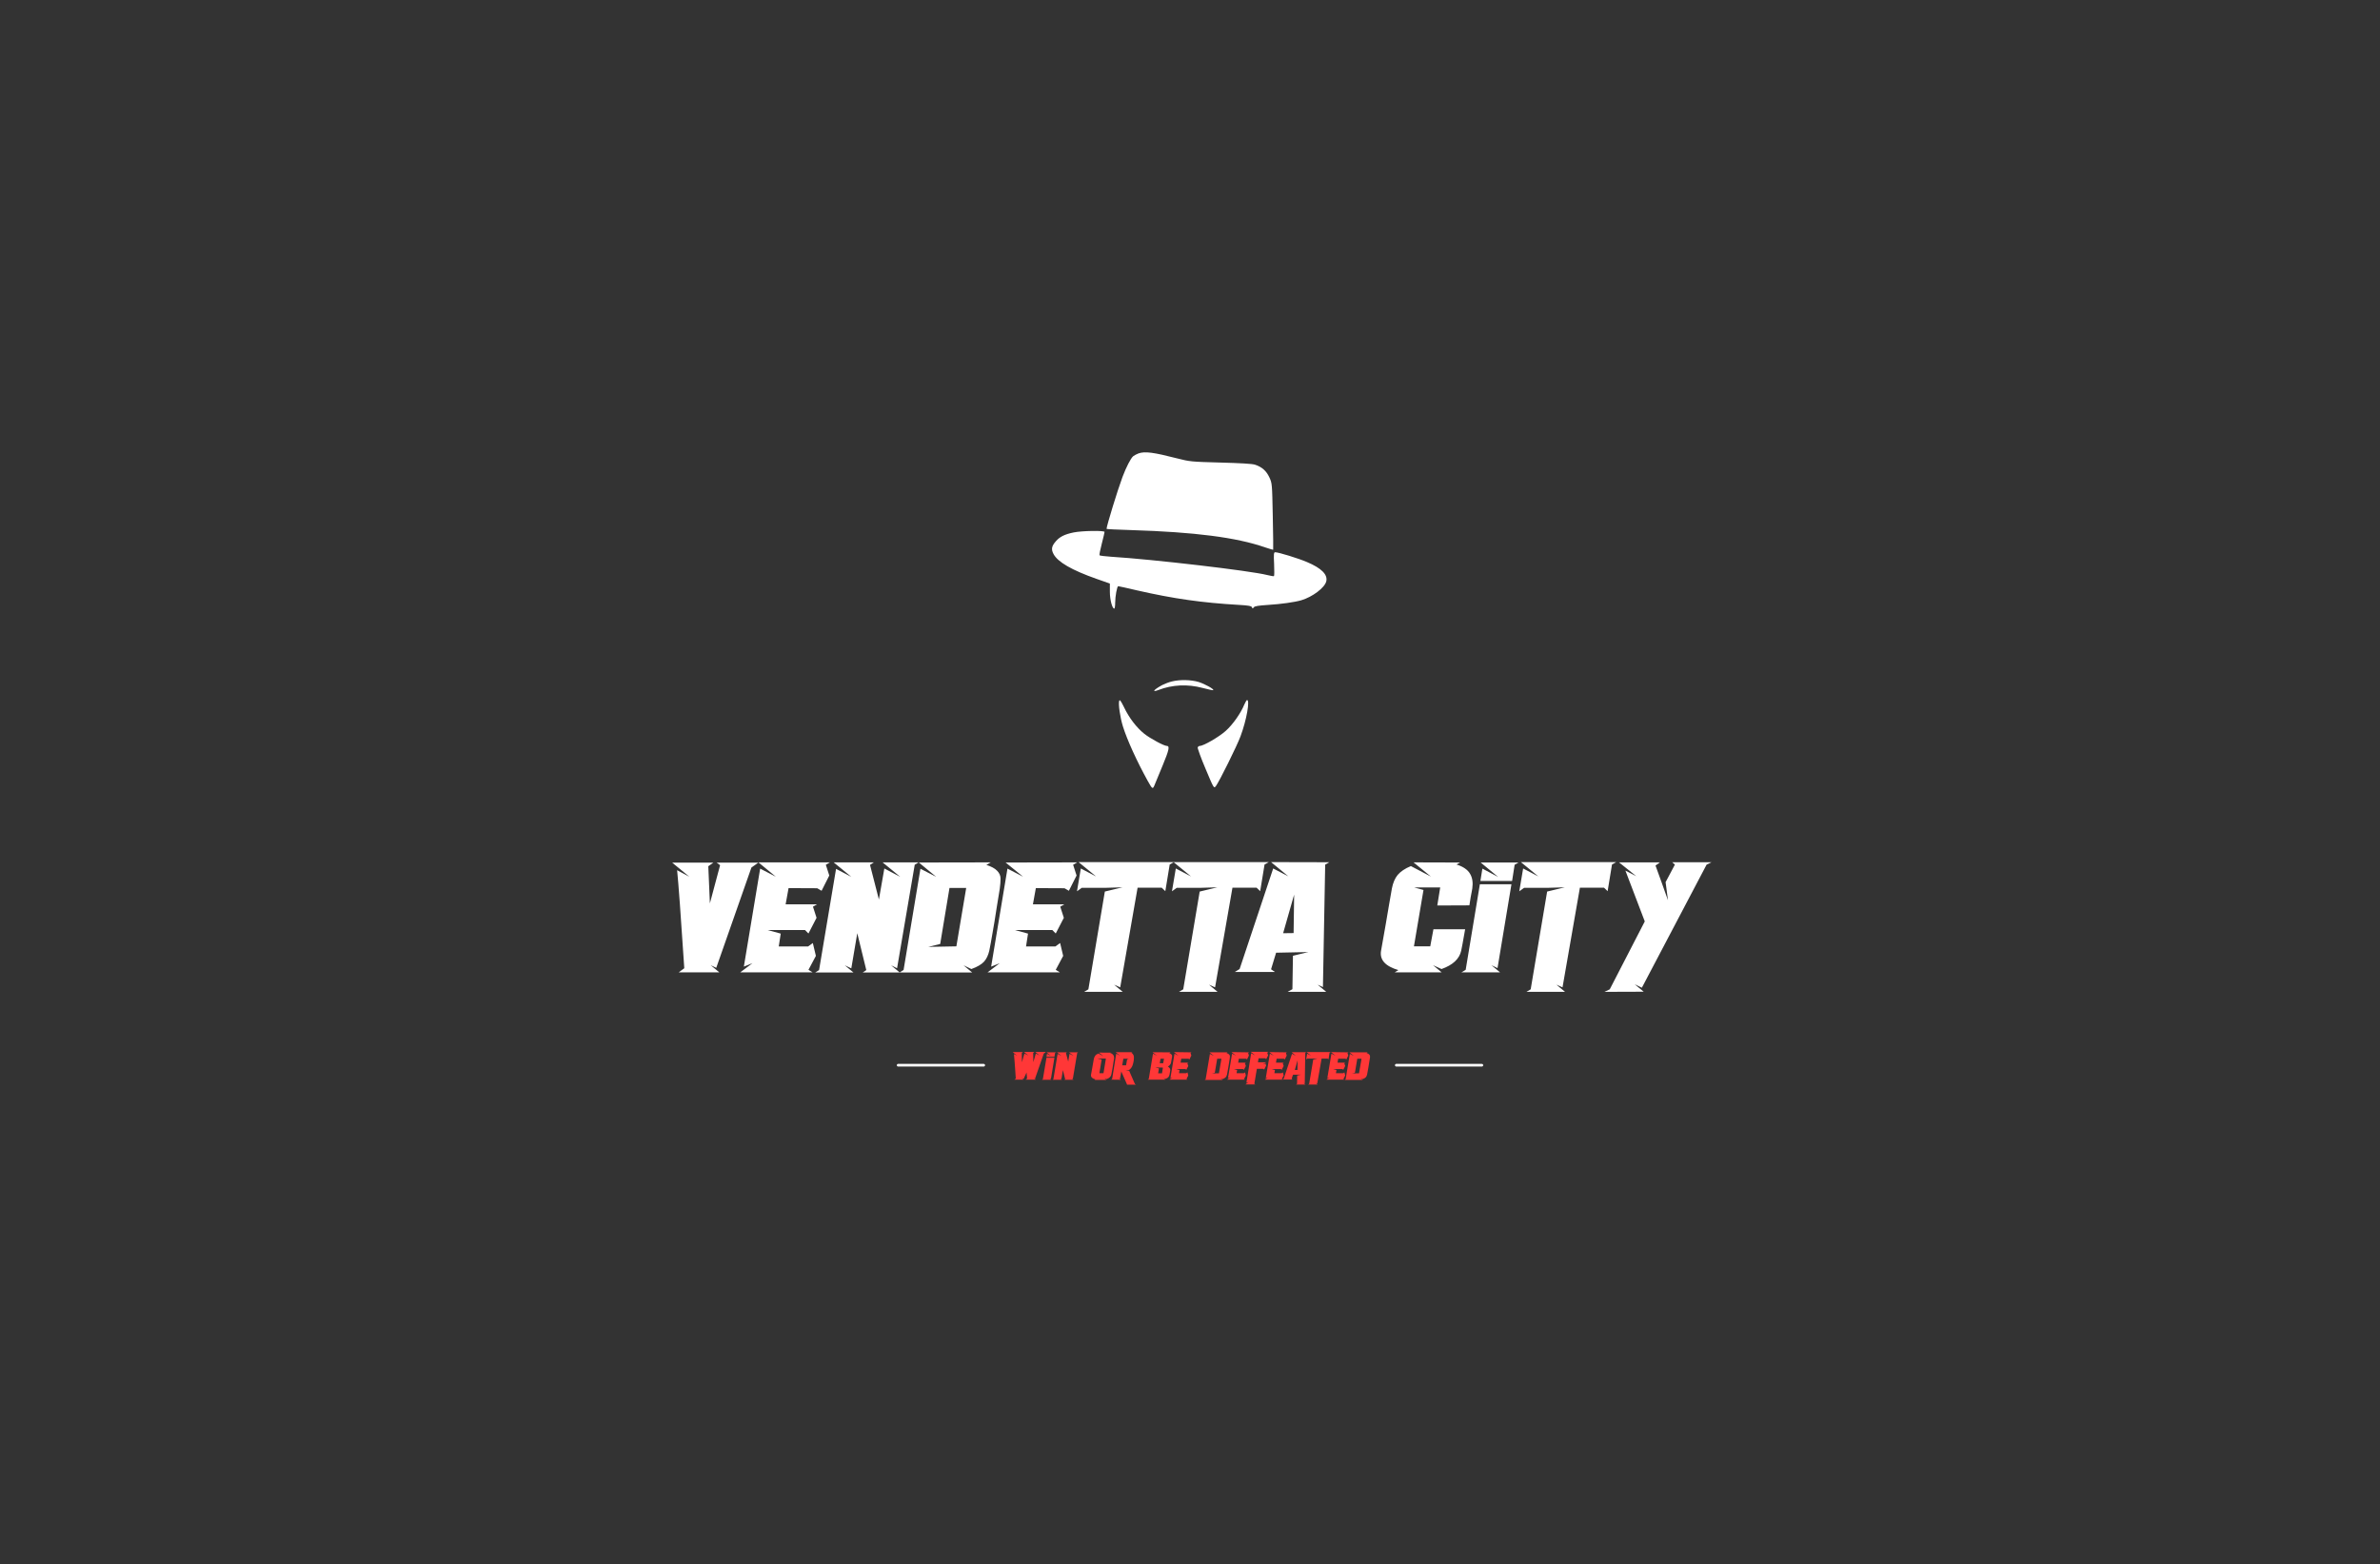 <?xml version="1.0" encoding="utf-8"?>
<!-- Generator: Adobe Illustrator 25.0.0, SVG Export Plug-In . SVG Version: 6.00 Build 0)  -->
<svg version="1.1" id="Layer_1" xmlns="http://www.w3.org/2000/svg" xmlns:xlink="http://www.w3.org/1999/xlink" x="0px" y="0px"
	 viewBox="0 0 1794 1179" style="enable-background:new 0 0 1794 1179;" xml:space="preserve">
<rect x="0" y="0" width="1794" height="1179" fill="#333333" stroke="none"/>
<style type="text/css">
	.st0{display:none;}
	.st1{fill-rule:evenodd;clip-rule:evenodd;fill:#FFFFFF;}
	.st2{fill:#FF3737;}
	.st3{fill:none;stroke:#FFFFFF;stroke-width:2;stroke-linecap:round;}
	.st4{fill:#FFFFFF;}
</style>
<rect class="st0" width="1794" height="1179"/>
<g id="logo">
	<path class="st1" d="M858.2,341.8c-1.3,0.5-3.1,1.4-4,2.1c-1.9,1.6-5.3,8.3-8.1,15.7c-3.6,9.6-12,37-12,39.1
		c0,0.2,8.3,0.6,18.5,0.9c48,1.5,79.3,5.5,100.9,13c3.3,1.1,6,1.9,6.2,1.8c0.1-0.2,0-11.5-0.3-25.2c-0.5-24.6-0.5-24.9-2.6-29.4
		c-2.3-4.9-5.6-7.8-10.8-9.5c-2.1-0.7-11-1.2-26-1.6c-22.1-0.6-23.1-0.7-32.5-3.1C869.6,341,863,340.1,858.2,341.8z M809.2,401.4
		c-6.7,1.4-10.3,3.2-13.2,6.5c-3.3,3.7-3.8,6.1-1.9,9.7c3.2,6.1,13.8,12.2,32.5,18.8l10,3.5l0,6.2c0,6.1,1.8,12.7,3.3,12.7
		c0.4,0,0.7-2,0.7-4.4c0-4.8,1.4-12.5,2.3-12.5c0.3,0,6.8,1.4,14.4,3.2c27.2,6.2,48.7,9.3,76.7,10.9c7.1,0.4,9.3,0.8,9.7,1.8
		c0.4,1.1,0.6,1.1,1.4,0c0.7-0.9,3.5-1.3,10.9-1.8c9.6-0.6,19.7-2,24.9-3.5c8.4-2.5,17.6-9.4,18.8-14.2c1.3-5.1-3.6-10-14.5-14.6
		c-6.5-2.8-21.5-7.4-24-7.4c-1,0-1.2,1.3-0.8,8.8c0.2,4.9,0.2,9-0.1,9.2c-0.3,0.2-2.6-0.2-5-0.8c-12.8-3.3-86.8-11.9-117.7-13.8
		c-4.6-0.3-8.5-0.8-8.8-1.1c-0.2-0.4,0.5-4.2,1.7-8.7c1.1-4.4,2.1-8.4,2.1-8.9C832.6,399.8,815.4,400.1,809.2,401.4z M883.4,513.7
		c-2.2,0.5-5.5,1.8-7.3,2.7c-6.3,3.4-8.3,5.8-3,3.8c10.6-4.1,22.1-4.6,33.4-1.6c4.2,1.1,7.8,1.9,8,1.7c0.8-0.8-6.1-4.6-11-6.2
		C897.6,512.4,889.6,512.2,883.4,513.7z M843.6,528.5c-0.7,2.3,0.7,12.2,2.8,19c3.2,10.3,10.5,26.3,18.8,41.3c3.4,6.1,3.7,6.3,5,3.2
		c0.6-1.5,3.4-8.3,6.2-15c4.8-11.6,5.5-14.7,3.1-14.7c-2.1,0-12.5-5.6-16.9-9.1c-5.8-4.6-11.6-12.1-15.4-20.2
		C844.7,528,844,527.1,843.6,528.5z M937.9,531.2c-2.6,6.4-8.6,15-14,19.8c-5,4.5-16.7,11.3-19.5,11.3c-0.6,0-1.3,0.5-1.6,1.1
		c-0.2,0.6,2.4,7.9,5.9,16.1c6.3,15,6.3,15,7.8,13.1c2.5-3.3,16-30.5,18.6-37.6c4.6-12.4,7.2-27.3,4.9-27.3
		C939.6,527.8,938.7,529.4,937.9,531.2z"/>
	<path class="st2" d="M788.1,793.3l-1.3,0.9l-6.6,18.9l-1-0.5l1.6,1.3h-7.7l1.1-0.8l-0.4-4.6l-2.2,4.8l-1.6-0.7l1.6,1.3h-7l1.1-0.8
		c-0.7-9.9-1.1-16.1-1.4-18.5l2.3,1.2l-3.2-2.7h7.7l-0.9,0.7l0.1,7l1.9-6.6l2.9,1.5l-3.2-2.7h7.8l-0.9,0.7l0.1,7l1.9-6.5l2.8,1.5
		l-3.2-2.7H788.1z M796.1,793.3l-0.8,0.4l-0.5,3h-6l0.4-2.3l3,1.6l-3.3-2.7H796.1z M788.8,797.4h6l-2.6,15.8l-1.2-0.5l1.6,1.3h-7.3
		l0.8-0.5L788.8,797.4z M804.2,793.3l-0.7,0.5l1.7,6.5l1-5.9l3,1.6l-3.3-2.7h6.8l-0.7,0.4l-3.3,19.5l-1.1-0.5l1.6,1.3h-7l0.7-0.4
		l-1.7-6.9l-1.1,6.6l-1.2-0.6l1.6,1.3h-7.2l0.7-0.4l3.2-19.1l2.9,1.5l-3.3-2.7H804.2z M837.4,793.3l-0.7,0.4c1.3,0.4,2.1,1,2.6,1.8
		c0.4,0.7,0.6,1.7,0.4,2.8c-0.9,5.9-1.6,9.9-2,11.8c-0.3,1.5-1.6,2.7-3.7,3.4l-1.6-0.7l1.6,1.3H825l0.7-0.4
		c-2.5-0.7-3.6-1.9-3.3-3.6c0.1-0.4,0.4-2,0.9-5c0.5-2.9,0.9-5.2,1.2-6.8c0.2-1,0.6-1.9,1.1-2.5c0.5-0.7,1.3-1.2,2.4-1.6l3.7,2
		l-3.3-2.7H837.4z M827.1,797.9l3.3,0.8l-1.7,10.3h3.1l1.8-11L827.1,797.9z M841,793.2h12.6l-0.8,0.4c0.8,0.5,1.4,1.2,1.7,2.1
		c0.3,0.9,0.3,2.1,0.1,3.7c-0.2,0.8-0.3,1.5-0.4,2c-0.1,0.5-0.3,1-0.5,1.7c-0.2,0.7-0.6,1.3-1,1.9c-0.4,0.6-0.9,1-1.5,1.5l-2.6,0.6
		h2.5l4.4,10.1l0.9,0.5h-6.9l-0.1-0.5l-4.2-9.5l-0.9,5.4l-1.1-0.5l1.7,1.4l-7.4-0.1l0.8-0.5l3.1-19.1l2.9,1.5L841,793.2z M846.8,798
		l-0.9,5.1l2.9,0l0.8-4.5l1.3-0.5H846.8z M882.3,793.3l-0.9,0.6c0.3,0.1,0.5,0.2,0.7,0.3c0.2,0.1,0.4,0.2,0.5,0.3
		c0.1,0.1,0.3,0.2,0.4,0.4c0.1,0.1,0.2,0.3,0.3,0.4c0.1,0.1,0.1,0.2,0.2,0.4c0,0.2,0,0.3,0,0.4c0,0.1,0,0.3,0,0.5
		c0,0.2,0,0.4-0.1,0.5c0,0.1,0,0.3-0.1,0.6c0,0.3-0.1,0.5-0.1,0.6l-0.5,2.9c-0.1,0.5-0.4,1-0.8,1.5c-0.4,0.5-0.7,0.8-1.1,1l-0.5,0.3
		c0,0,0.1,0.1,0.2,0.1c0.1,0.1,0.3,0.2,0.5,0.4c0.2,0.2,0.4,0.4,0.6,0.6c0.2,0.2,0.3,0.5,0.4,0.8c0.1,0.3,0.2,0.7,0.1,1l-0.5,3
		c-0.2,0.9-0.5,1.6-0.9,2.1c-0.4,0.5-1.2,1-2.3,1.3l-1.5-0.7l1.6,1.3h-13.4l0.8-0.5l3.2-19.1l3,1.6l-3.3-2.7L882.3,793.3z
		 M874.8,798.1l-0.6,3.4h2.6l0.6-3.4H874.8z M870.8,804.7l2.8,0.7l-0.6,3.7h2.9l0.7-4.3L870.8,804.7z M898.2,793.3l-0.8,0.4l0.6,2
		l-1.4,2.9l-0.8-0.5l-5.4,0l-0.5,3h5.9l-0.8,0.4l0.7,2.1l-1.5,2.9l-0.6-0.6h-7l2.5,0.7l-0.4,2.4h5.5l0.9-0.6l0.6,2.4l-1.4,2.6
		l0.8,0.5h-13.6l2.3-1.7l-1.6,0.6l3.1-18.5l2.9,1.5l-3.3-2.7L898.2,793.3z M925.3,793.3l-0.8,0.5c0.9,0.3,1.6,0.7,2,1.1
		c0.4,0.4,0.6,0.9,0.6,1.5s-0.1,1.2-0.2,1.9c-0.1,0.6-0.3,1.9-0.6,3.7c-0.3,1.8-0.5,3.4-0.8,4.7c-0.2,1.3-0.4,2.4-0.6,3.3
		c-0.2,0.9-0.5,1.5-1,2.1c-0.5,0.5-1.3,1-2.4,1.4l-1.5-0.7l1.6,1.3H908l0.8-0.5l3.2-19.1l3,1.5l-3.3-2.7L925.3,793.3z M917.5,798.1
		l-1.8,10.6l-2.2,0.5l5.3-0.1l1.9-11H917.5z M941.6,793.3l-0.8,0.4l0.6,2l-1.4,2.9l-0.8-0.5l-5.4,0l-0.5,3h5.9l-0.8,0.4l0.7,2.1
		l-1.5,2.9l-0.6-0.6h-7l2.5,0.7l-0.4,2.4h5.5l0.9-0.6l0.6,2.4l-1.4,2.6l0.8,0.5h-13.6l2.3-1.7l-1.6,0.6l3.1-18.5l2.9,1.5l-3.3-2.7
		L941.6,793.3z M956,793.1l-0.8,0.4l0.7,2.1l-1.5,2.9l-0.6-0.7h-5.1l-0.5,3h6.3l-2.8,1.6l2.2-0.7l0.5,1.6l-1.5,3l-0.7-0.6l-4.8,0
		l-1.9,11.3l0.8,0.5h-7.5l2.3-1.8l-1.6,0.6l3.6-22.3l3,1.6l-3.3-2.7H956z M970.1,793.3l-0.8,0.4l0.6,2l-1.4,2.9l-0.8-0.5l-5.4,0
		l-0.5,3h5.9l-0.8,0.4l0.7,2.1l-1.5,2.9l-0.6-0.6h-7l2.5,0.7l-0.4,2.4h5.5l0.9-0.6l0.6,2.4l-1.4,2.6l0.8,0.5h-13.6l2.3-1.7l-1.6,0.6
		l3.1-18.5l2.9,1.5l-3.3-2.7L970.1,793.3z M973.7,793.2l11,0l-0.8,0.4l-0.4,23.1l-1-0.4l1.6,1.3h-7.3l0.9-0.5l0.1-6.3l2.9-0.7
		l-6.1,0.1l-1,3.1l0.7,0.5h-7.6l0.9-0.5l6.3-18.9l2.8,1.5L973.7,793.2z M978.1,799.3l-2.1,7.3l2,0L978.1,799.3z M1003,793.2
		l-0.8,0.4l-0.8,5l-0.7-0.6h-4.5l-3.3,18.8l-1.2-0.5l1.6,1.3h-7.3l0.8-0.5l3.1-18.4l3.3-0.8l-3.3,0.1h-4.4l-0.9,0.6l0.7-4.3l2.9,1.5
		l-3.3-2.7H1003z M1016.5,793.3l-0.8,0.4l0.6,2l-1.4,2.9l-0.8-0.5l-5.4,0l-0.5,3h5.9l-0.8,0.4l0.7,2.1l-1.5,2.9l-0.6-0.6h-7l2.5,0.7
		l-0.4,2.4h5.5l0.9-0.6l0.6,2.4l-1.4,2.6l0.8,0.5h-13.6l2.3-1.7l-1.6,0.6l3.1-18.5l3,1.5l-3.3-2.7L1016.5,793.3z M1030.9,793.3
		l-0.8,0.5c0.9,0.3,1.6,0.7,2,1.1c0.4,0.4,0.6,0.9,0.6,1.5s0,1.2-0.2,1.9c-0.1,0.6-0.3,1.9-0.6,3.7c-0.3,1.8-0.5,3.4-0.8,4.7
		c-0.2,1.3-0.4,2.4-0.6,3.3c-0.2,0.9-0.5,1.5-1,2.1c-0.5,0.5-1.3,1-2.4,1.4l-1.5-0.7l1.6,1.3h-13.7l0.8-0.5l3.2-19.1l3,1.5l-3.3-2.7
		L1030.9,793.3z M1023.1,798.1l-1.8,10.6l-2.2,0.5l5.3-0.1l1.9-11H1023.1z"/>
	<path class="st3" d="M1052.5,803h64.5"/>
	<path class="st3" d="M677,803h64.5"/>
	<path class="st4" d="M571.6,650.3l-5.2,3.7l-26.5,75.6l-4.2-2l6.5,5.4h-30.6l4.2-3.1c-2.6-39.6-4.4-64.2-5.4-73.9l9.2,4.9
		l-12.9-10.6h31l-3.8,2.7l1.2,28l7.7-28.8l-2.6-1.9H571.6z M625.6,650.1l-3.1,1.8l2.6,8.1l-5.8,11.5l-3.3-1.9l-21.6-0.1l-2.2,12.2
		h23.7l-3.1,1.8l2.7,8.4l-6.1,11.8l-2.6-2.6h-28.2l9.9,2.7l-1.5,9.7h22.1l3.6-2.6l2.3,9.7l-5.6,10.5l3.1,1.9h-54.5l9.2-6.9l-6.5,2.6
		l12.3-73.9l11.8,6.1l-13.1-10.8L625.6,650.1z M658.7,650.1l-2.9,1.9l6.7,26.1l4.1-23.4l12,6.3l-13.3-10.9h27.1l-2.9,1.8l-13.3,78
		l-4.5-2.2l6.5,5.4h-27.9l2.7-1.8l-6.8-27.8l-4.5,26.5l-4.9-2.3l6.5,5.4h-28.8l2.9-1.8l12.8-76.3l11.5,6l-13.3-10.9H658.7z
		 M746.8,650.1l-3.3,1.9c3.7,1.2,6.4,2.6,8.1,4.4c1.7,1.7,2.6,3.7,2.6,5.9s-0.2,4.8-0.6,7.7c-0.4,2.6-1.2,7.5-2.4,14.7
		c-1.1,7.2-2.1,13.5-3.1,18.9c-0.9,5.4-1.7,9.7-2.4,13.1c-0.8,3.4-2.1,6.2-4,8.3c-1.9,2-5,3.9-9.5,5.5l-5.9-2.8l6.5,5.4h-54.8
		l3.1-1.9l12.7-76.3l11.9,6.1l-13.1-10.8L746.8,650.1z M715.7,669.4l-7,42.2l-9,2.2l21.2-0.4l7.4-44H715.7z M812,650.1l-3.1,1.8
		l2.6,8.1l-5.8,11.5l-3.3-1.9l-21.6-0.1l-2.2,12.2h23.7l-3.1,1.8l2.7,8.4l-6.1,11.8l-2.6-2.6H765l9.9,2.7l-1.5,9.7h22.1l3.6-2.6
		l2.3,9.7l-5.6,10.5l3.1,1.9h-54.5l9.2-6.9l-6.5,2.6l12.3-73.9l11.8,6.1L758,650.2L812,650.1z M884.9,649.9l-3.2,1.8l-3.3,20.1
		l-2.7-2.6h-18.2l-13.1,75.1l-4.6-2l6.5,5.4h-29.1l3.2-1.9l12.4-73.7l13.3-3.2l-13.3,0.4h-17.4l-3.6,2.6l2.9-17.2l11.5,6l-13.2-10.8
		H884.9z M956.4,649.9l-3.2,1.8l-3.3,20.1l-2.7-2.6H929l-13.1,75.1l-4.6-2l6.5,5.4h-29.1l3.2-1.9l12.4-73.7l13.3-3.2l-13.3,0.4H887
		l-3.6,2.6l2.9-17.2l11.5,6l-13.2-10.8H956.4z M958.1,649.9l43.9,0.1l-3.1,1.8l-1.7,92.3l-4-1.8l6.5,5.4h-29.1l3.6-2l0.4-25.2
		l11.6-2.8l-24.3,0.5l-3.8,12.5l2.9,2h-30.2l3.6-2.2l25.3-75.8l11.4,5.9L958.1,649.9z M975.5,674.4l-8.3,29.1l7.9-0.1L975.5,674.4z
		 M1065.5,650.1l35.1,0.1l-2.7,1.5c5.1,1.6,8.5,4,10.2,7c1.8,3,2.3,6.7,1.7,11c-0.3,1.5-0.6,3.7-1.2,6.5c-0.4,2.8-0.8,4.9-1,6.3
		l-24.2,0.1l2.2-13.6H1066l7,1.9l-7.2,42.5h12.3l2.4-12.9h23.9c-1.6,9.2-2.6,14.6-3,16.3c-1.4,6.1-6.3,10.7-14.8,13.7l-6.4-2.9
		l6.5,5.4h-35.4l2.8-1.7c-9.9-2.9-14.2-7.7-13.1-14.5c0.3-1.5,1.5-8.1,3.5-19.8c2-11.7,3.5-20.8,4.7-27.3c0.8-4.1,2.2-7.5,4.3-10.1
		c2.2-2.6,5.6-4.9,10-6.7l15.1,7.9L1065.5,650.1z M1144.8,650.1l-3.1,1.8l-1.9,12.2h-23.9l1.5-9.3l11.9,6.3l-13.2-10.9H1144.8z
		 M1115.5,666.6h23.8l-10.5,63.2l-4.6-2.2l6.5,5.4h-29.1l3.2-1.9L1115.5,666.6z M1218.3,649.9l-3.2,1.8l-3.3,20.1l-2.7-2.6h-18.2
		l-13.1,75.1l-4.6-2l6.5,5.4h-29.1l3.2-1.9l12.4-73.7l13.3-3.2l-13.3,0.4h-17.4l-3.6,2.6l2.9-17.2l11.5,6l-13.2-10.8H1218.3z
		 M1220.4,650.1h30.8l-3.3,2.4l4.2,11.6l5.2,14.6l-1.8-13.7l7-13.2l-2-1.8h29.6l-3.7,1.8l-48.8,92.8l-5.4-2.6l6.8,5.6l-29.6,0.1
		l4-1.9l26.4-51.2l-14.6-38.3l8.2,4.2L1220.4,650.1z"/>
</g>
</svg>
